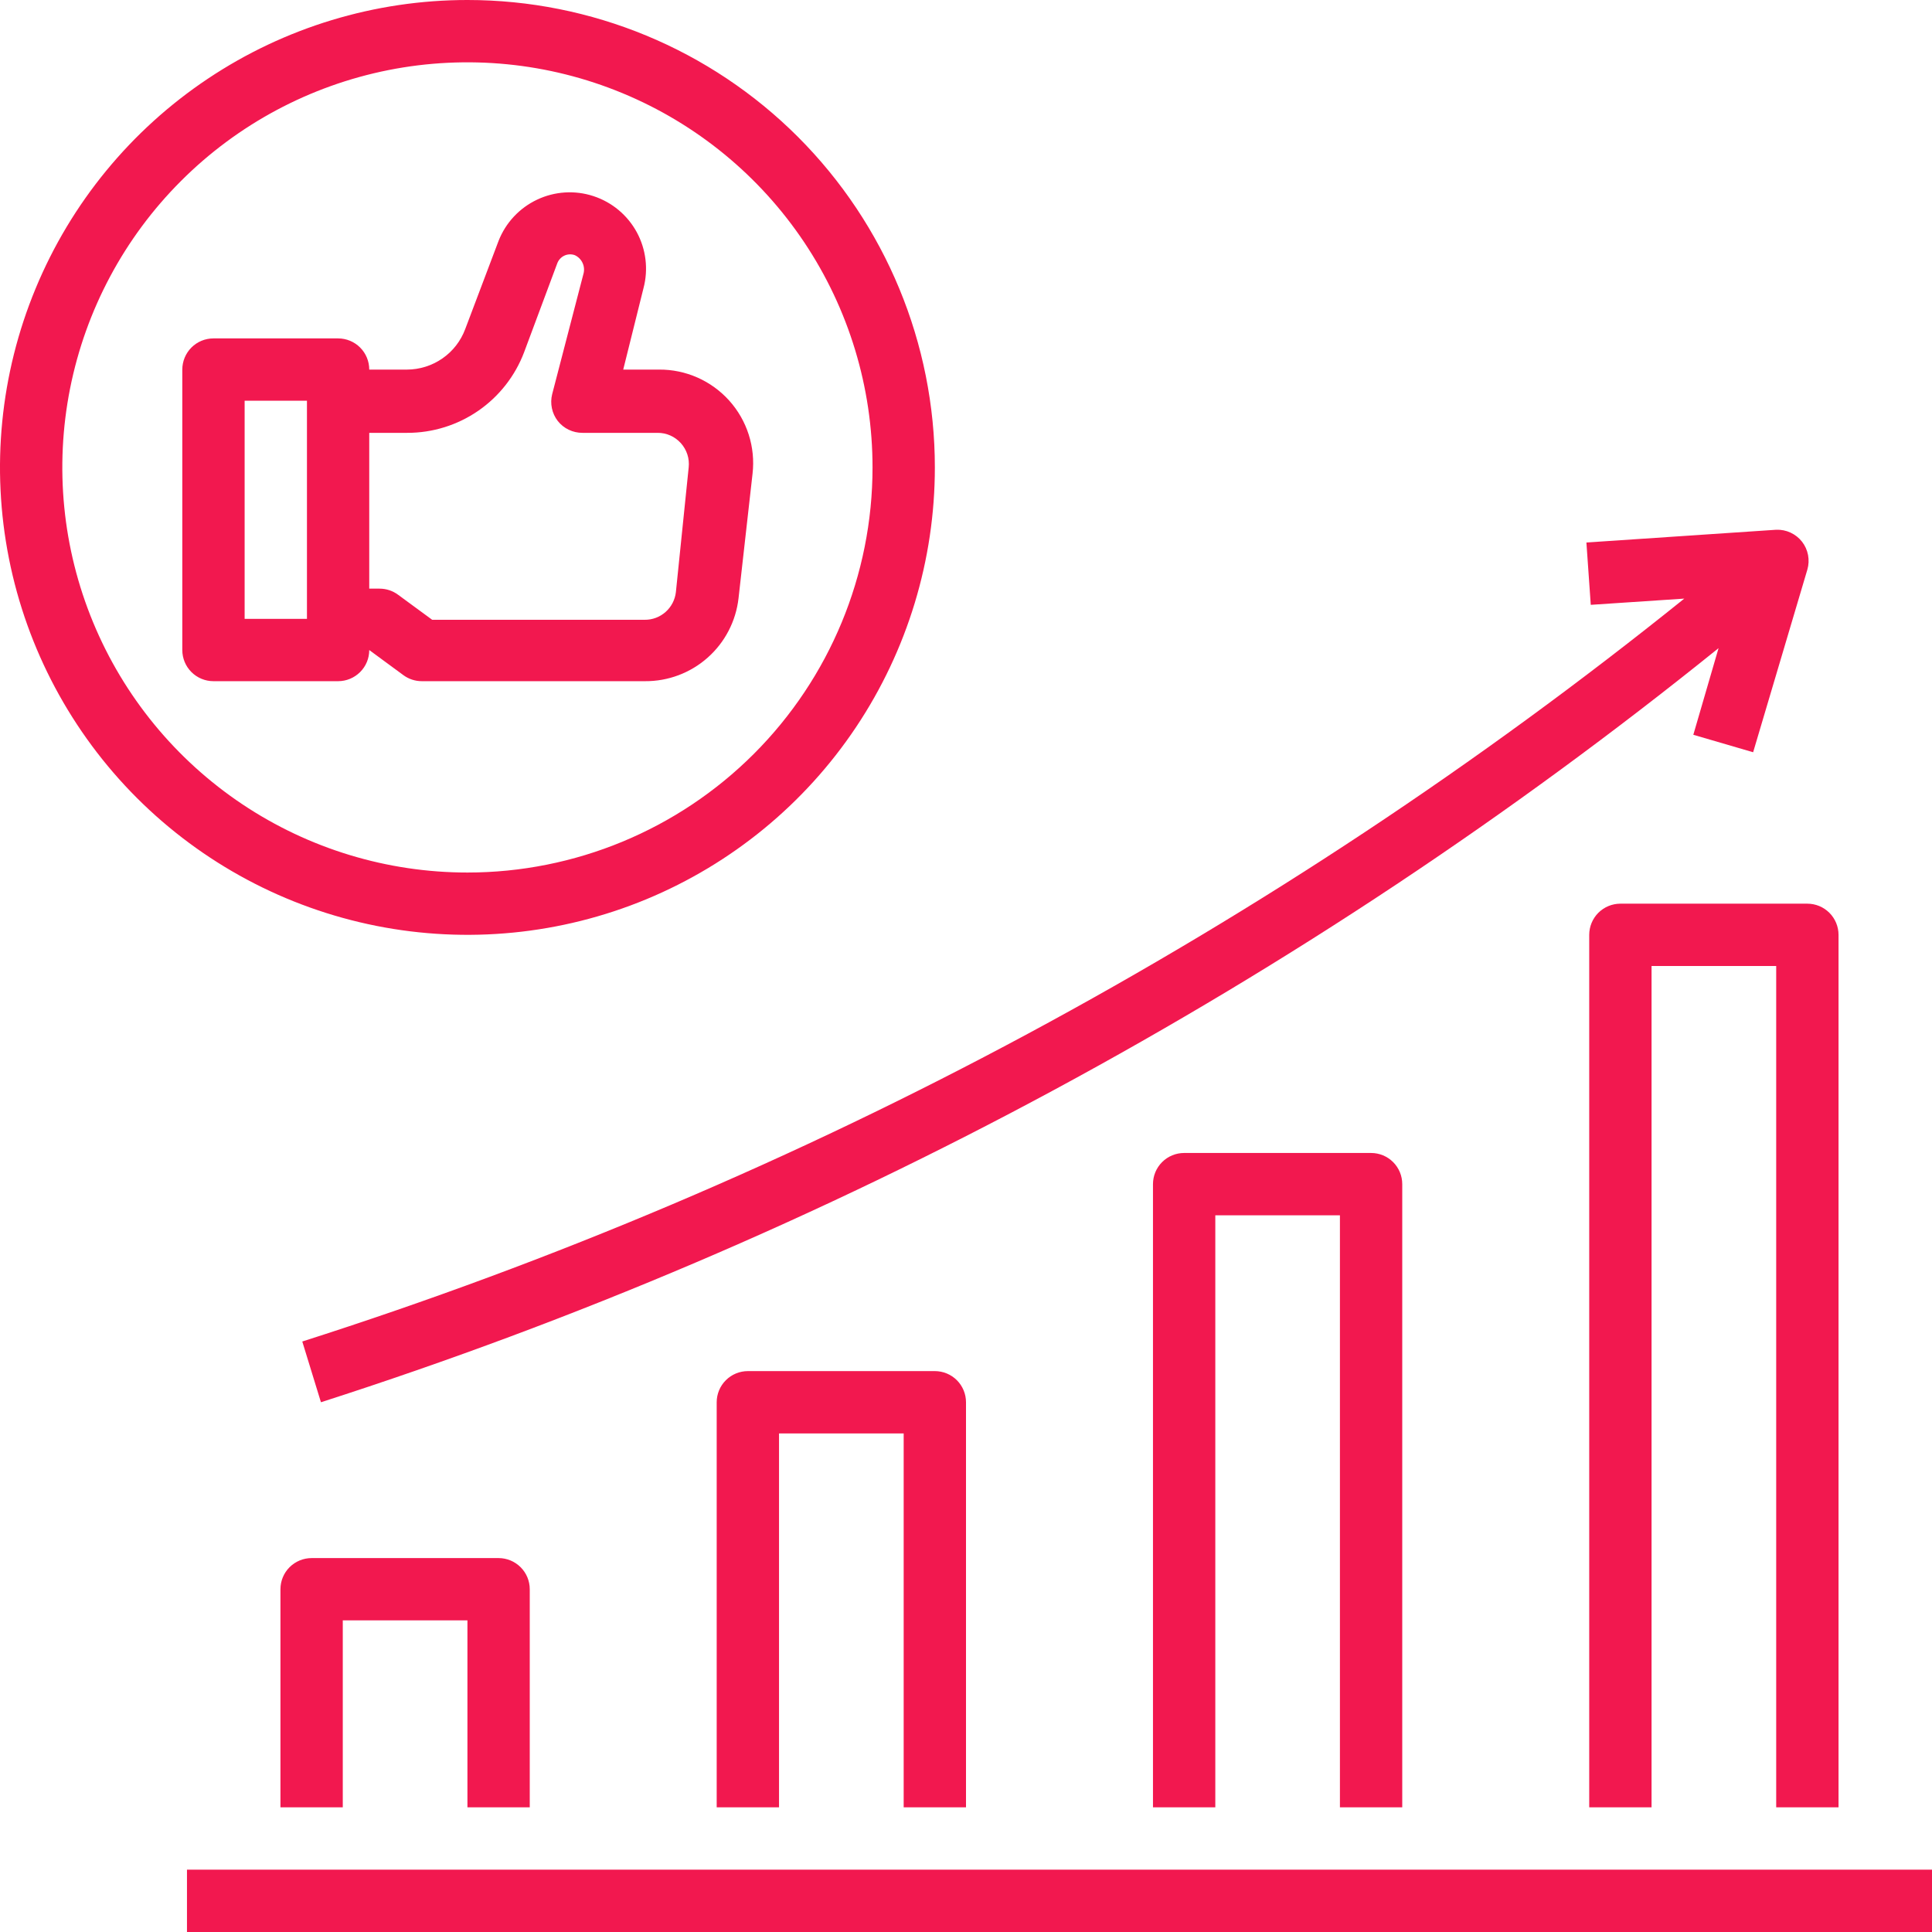 <svg width="50" height="50" viewBox="0 0 50 50" fill="none" xmlns="http://www.w3.org/2000/svg">
<path d="M12.097 0C9.704 0 7.365 0.709 5.376 2.039C3.387 3.368 1.836 5.257 0.921 7.468C0.005 9.678 -0.234 12.11 0.232 14.457C0.699 16.803 1.851 18.959 3.543 20.651C5.235 22.342 7.39 23.494 9.737 23.961C12.083 24.428 14.516 24.188 16.726 23.273C18.936 22.357 20.826 20.807 22.155 18.817C23.484 16.828 24.194 14.489 24.194 12.097C24.194 8.889 22.919 5.812 20.651 3.543C18.382 1.274 15.305 0 12.097 0ZM12.097 22.581C10.023 22.581 7.996 21.966 6.272 20.814C4.548 19.662 3.204 18.024 2.411 16.109C1.617 14.193 1.41 12.085 1.814 10.052C2.219 8.018 3.217 6.15 4.684 4.684C6.15 3.217 8.018 2.219 10.052 1.814C12.085 1.41 14.193 1.617 16.109 2.411C18.024 3.204 19.662 4.548 20.814 6.272C21.966 7.996 22.581 10.023 22.581 12.097C22.581 14.877 21.476 17.544 19.51 19.51C17.544 21.476 14.877 22.581 12.097 22.581Z" fill="#F2184F"/>
<path d="M17.048 9.565H16.129L16.653 7.46C16.783 6.972 16.72 6.453 16.48 6.01C16.238 5.566 15.837 5.232 15.357 5.075C14.878 4.918 14.356 4.951 13.9 5.167C13.444 5.382 13.087 5.764 12.903 6.234L12.04 8.516C11.925 8.824 11.72 9.089 11.45 9.276C11.181 9.463 10.861 9.564 10.532 9.565H9.556C9.556 9.351 9.472 9.146 9.32 8.994C9.169 8.843 8.964 8.758 8.75 8.758H5.524C5.31 8.758 5.105 8.843 4.954 8.994C4.803 9.146 4.718 9.351 4.718 9.565V16.823C4.718 17.037 4.803 17.242 4.954 17.393C5.105 17.544 5.31 17.629 5.524 17.629H8.75C8.964 17.629 9.169 17.544 9.32 17.393C9.472 17.242 9.556 17.037 9.556 16.823L10.444 17.476C10.582 17.576 10.749 17.63 10.919 17.629H16.694C17.29 17.633 17.868 17.416 18.314 17.02C18.761 16.624 19.045 16.077 19.113 15.484L19.476 12.258C19.515 11.918 19.481 11.574 19.377 11.248C19.273 10.922 19.101 10.622 18.872 10.367C18.643 10.113 18.363 9.909 18.05 9.771C17.737 9.633 17.399 9.562 17.056 9.565H17.048ZM7.944 16.016H6.331V10.371H7.944V16.016ZM17.492 15.323C17.47 15.521 17.375 15.704 17.227 15.836C17.078 15.969 16.885 16.042 16.686 16.04H11.185L10.306 15.395C10.167 15.29 9.997 15.234 9.823 15.234H9.556V11.202H10.54C11.197 11.203 11.839 11.003 12.379 10.63C12.919 10.257 13.333 9.728 13.565 9.113L14.419 6.823C14.435 6.778 14.459 6.736 14.491 6.701C14.522 6.666 14.56 6.637 14.603 6.617C14.646 6.596 14.693 6.585 14.74 6.583C14.787 6.581 14.835 6.588 14.879 6.605C14.968 6.647 15.04 6.72 15.079 6.81C15.12 6.901 15.126 7.002 15.097 7.097L14.29 10.202C14.26 10.321 14.258 10.445 14.283 10.565C14.308 10.685 14.36 10.798 14.435 10.895C14.511 10.991 14.608 11.069 14.719 11.122C14.829 11.175 14.95 11.202 15.073 11.202H17.016C17.13 11.201 17.243 11.224 17.347 11.27C17.451 11.316 17.544 11.384 17.62 11.468C17.696 11.553 17.754 11.653 17.789 11.761C17.824 11.869 17.835 11.984 17.823 12.097L17.492 15.323ZM36.29 46.774V30.645C36.29 30.431 36.205 30.226 36.054 30.075C35.903 29.924 35.698 29.839 35.484 29.839H30.645C30.431 29.839 30.226 29.924 30.075 30.075C29.924 30.226 29.839 30.431 29.839 30.645V46.774H31.452V31.452H34.677V46.774H36.29ZM25 46.774V36.29C25 36.077 24.915 35.871 24.764 35.72C24.613 35.569 24.407 35.484 24.194 35.484H19.355C19.141 35.484 18.936 35.569 18.785 35.72C18.633 35.871 18.548 36.077 18.548 36.29V46.774H20.161V37.097H23.387V46.774H25ZM13.71 46.774V41.129C13.71 40.915 13.625 40.71 13.473 40.559C13.322 40.408 13.117 40.323 12.903 40.323H8.065C7.851 40.323 7.646 40.408 7.494 40.559C7.343 40.71 7.258 40.915 7.258 41.129V46.774H8.871V41.935H12.097V46.774H13.71ZM47.581 46.774V24.194C47.581 23.98 47.496 23.775 47.344 23.623C47.193 23.472 46.988 23.387 46.774 23.387H41.935C41.722 23.387 41.517 23.472 41.365 23.623C41.214 23.775 41.129 23.98 41.129 24.194V46.774H42.742V25H45.968V46.774H47.581ZM4.839 48.387H50V50H4.839V48.387ZM8.306 36.29C21.46 32.065 33.722 25.449 44.476 16.774L43.823 19.016L45.371 19.468L46.774 14.742C46.81 14.619 46.816 14.489 46.792 14.364C46.768 14.238 46.715 14.12 46.636 14.019C46.557 13.918 46.455 13.838 46.339 13.784C46.223 13.73 46.096 13.705 45.968 13.71L41.056 14.04L41.169 15.653L43.589 15.492C32.952 24.049 20.827 30.567 7.823 34.718L8.306 36.29Z" fill="#F2184F"/>
</svg>
